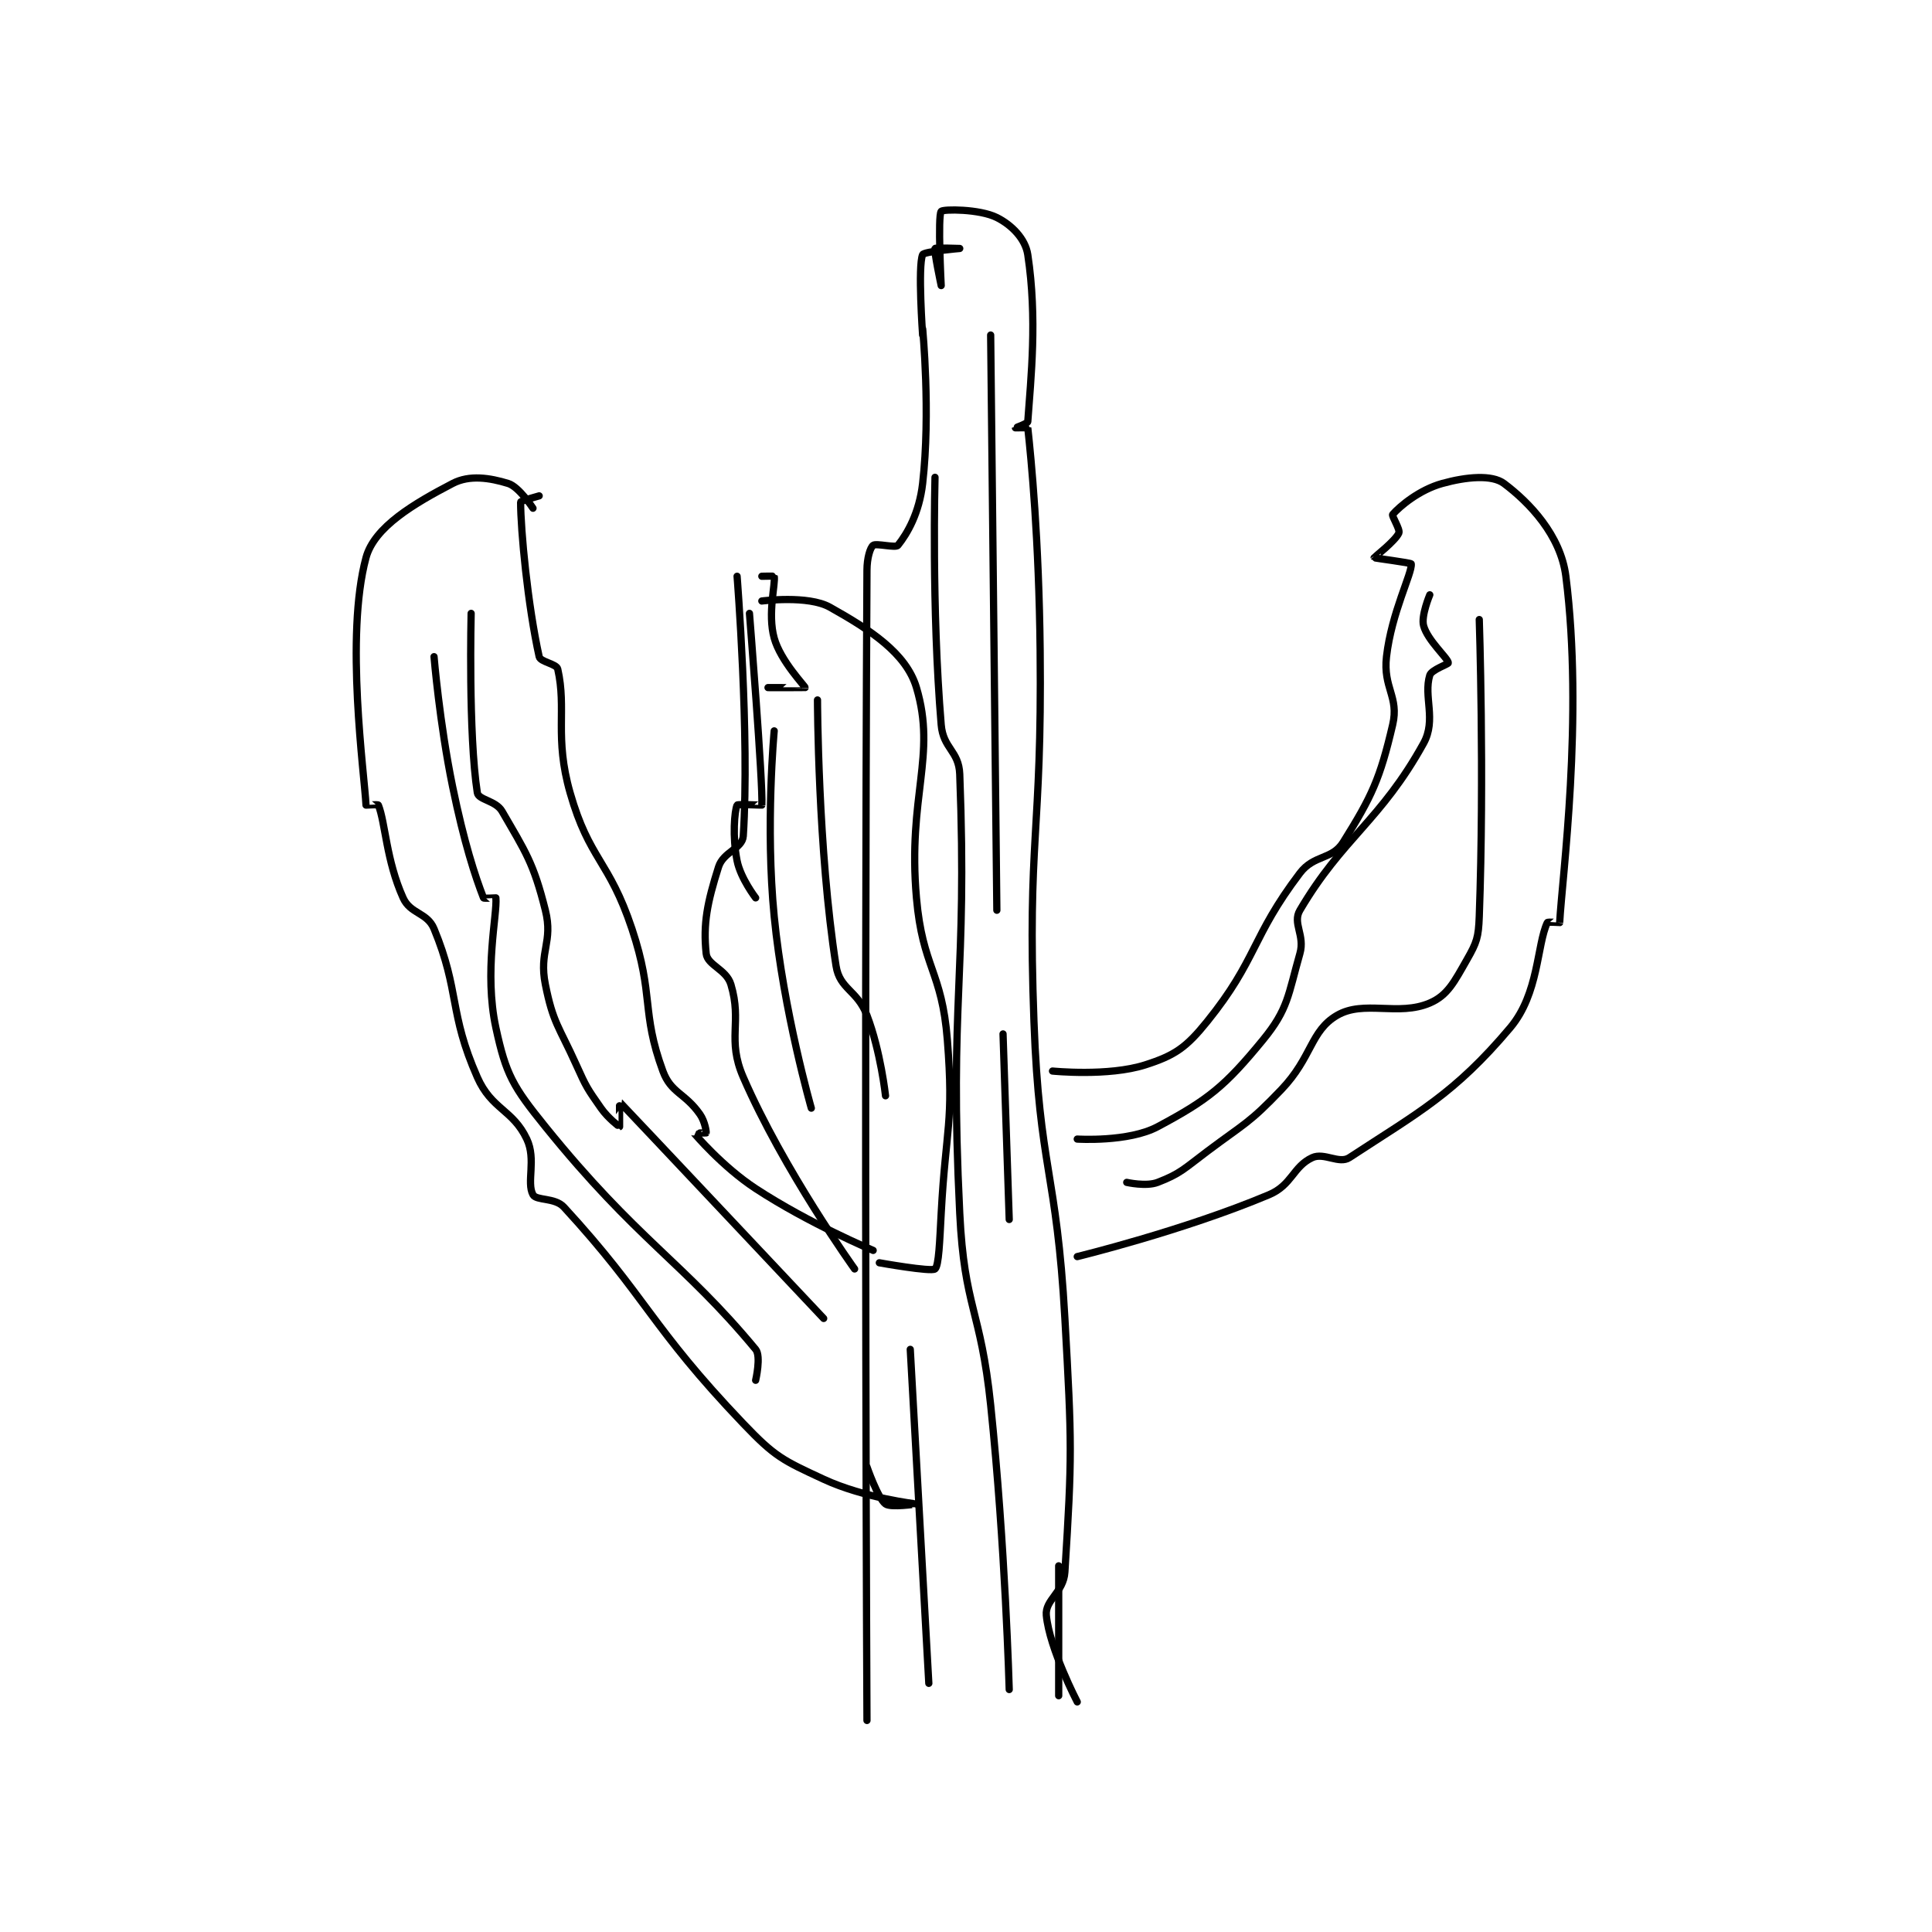 <?xml version="1.0" encoding="utf-8"?>
<!DOCTYPE svg PUBLIC "-//W3C//DTD SVG 1.1//EN" "http://www.w3.org/Graphics/SVG/1.1/DTD/svg11.dtd">
<svg viewBox="0 0 800 800" preserveAspectRatio="xMinYMin meet" xmlns="http://www.w3.org/2000/svg" version="1.1">
<g fill="none" stroke="black" stroke-linecap="round" stroke-linejoin="round" stroke-width="1.171">
<g transform="translate(151.553,87.52) scale(2.561) translate(-196,-83.8)">
<path id="0" d="M286 102.8 C286 102.8 287.311 116.328 286 127.8 C285.452 132.599 283.514 135.908 282 137.8 C281.633 138.259 278.471 137.423 278 137.8 C277.506 138.195 277.01 139.857 277 141.8 C276.525 232.042 277 327.8 277 327.8 "/>
<path id="1" d="M286 103.8 C286 103.8 285.202 92.661 286 90.8 C286.219 90.289 292 89.8 292 89.8 C292 89.8 288.07 89.66 288 89.8 C287.808 90.184 289 95.8 289 95.8 C289 95.8 288.418 84.511 289 83.8 C289.308 83.423 295.186 83.393 298 84.8 C300.37 85.985 302.609 88.218 303 90.8 C304.563 101.115 303.502 110.767 303 117.8 C302.979 118.098 301 118.799 301 118.8 C301 118.8 302.997 118.769 303 118.8 C303.554 123.782 304.813 136.838 305 154.8 C305.312 184.714 302.899 185.076 304 214.8 C304.885 238.686 307.655 238.865 309 262.8 C310.142 283.126 310.175 284.998 309 303.8 C308.794 307.096 305.762 308.302 306 310.8 C306.513 316.186 311 324.8 311 324.8 "/>
<path id="2" d="M307 222.8 C307 222.8 316.019 223.714 322 221.8 C326.779 220.271 328.606 219.008 332 214.8 C340.132 204.716 339.116 201.193 347 190.8 C349.298 187.771 352.195 188.689 354 185.8 C358.622 178.405 359.954 175.568 362 166.8 C363.056 162.276 360.418 160.848 361 155.8 C361.827 148.63 365.183 142.261 365 140.8 C364.978 140.624 359.026 139.864 359 139.8 C358.982 139.755 362.458 137.064 363 135.8 C363.244 135.231 361.799 133.029 362 132.8 C363.133 131.505 366.279 128.834 370 127.8 C373.963 126.699 378.066 126.35 380 127.8 C384.109 130.882 389.158 136.156 390 142.8 C392.892 165.619 389.388 191.562 389 198.8 C388.999 198.814 387.08 198.629 387 198.8 C385.304 202.404 385.656 210.272 381 215.8 C371.944 226.554 365.987 229.59 355 236.8 C353.343 237.887 350.914 235.917 349 236.8 C345.884 238.238 345.738 241.226 342 242.8 C328.184 248.617 311 252.8 311 252.8 "/>
<path id="3" d="M256 142.8 C256 142.8 258.039 168.522 257 184.8 C256.87 186.84 253.779 187.333 253 189.8 C251.18 195.562 250.491 198.962 251 203.8 C251.2 205.702 254.265 206.349 255 208.8 C256.85 214.966 254.316 217.627 257 223.8 C263.566 238.903 275 254.8 275 254.8 "/>
<path id="4" d="M260 142.8 C260 142.8 261.99 142.752 262 142.8 C262.24 144.002 260.899 148.837 262 152.8 C263.034 156.521 267.025 160.6 267 160.8 C266.998 160.82 261 160.8 261 160.8 "/>
<path id="5" d="M260 146.8 C260 146.8 267.47 145.823 271 147.8 C277.498 151.439 283.342 155.233 285 160.8 C288.284 171.823 283.554 178.313 285 194.8 C285.997 206.166 289.116 206.533 290 217.8 C291.055 231.248 289.754 231.853 289 245.8 C288.757 250.301 288.625 254.3 288 254.8 C287.375 255.3 279 253.8 279 253.8 "/>
<path id="6" d="M224 129.8 C224 129.8 221 130.62 221 130.8 C221 135.307 222.151 147.477 224 155.8 C224.192 156.665 226.806 156.948 227 157.8 C228.477 164.297 226.425 168.788 229 177.8 C232.111 188.69 235.285 188.655 239 199.8 C242.617 210.652 240.453 213.127 244 222.8 C245.314 226.383 247.56 226.314 250 229.8 C250.806 230.952 251.047 232.66 251 232.8 C250.988 232.835 248.993 232.792 249 232.8 C249.073 232.882 253.608 238.267 259 241.8 C267.667 247.478 278 251.8 278 251.8 "/>
<path id="7" d="M223 131.8 C223 131.8 220.741 128.336 219 127.8 C216.005 126.879 212.737 126.372 210 127.8 C203.839 131.015 197.349 134.791 196 139.8 C192.579 152.505 195.751 174.812 196 179.8 C196.001 179.812 197.946 179.664 198 179.8 C199.132 182.629 199.265 188.723 202 194.8 C203.18 197.423 205.9 197.143 207 199.8 C211.184 209.911 209.369 213.302 214 223.8 C216.313 229.043 219.73 229.007 222 233.8 C223.56 237.093 221.914 240.808 223 242.8 C223.538 243.786 226.551 243.223 228 244.8 C241.546 259.541 241.922 264.004 257 279.8 C262.15 285.195 263.344 285.71 270 288.8 C276.531 291.832 284.998 292.799 285 292.8 C285.001 292.8 280.838 293.428 280 292.8 C278.743 291.858 277 286.8 277 286.8 "/>
<path id="8" d="M308 302.8 L308 323.8 "/>
<path id="9" d="M300 322.8 C300 322.8 299.369 299.606 297 276.8 C295.387 261.279 292.754 261.187 292 245.8 C290.286 210.835 293.262 208.028 292 174.8 C291.856 171.003 289.323 170.674 289 166.8 C287.432 147.98 288 126.8 288 126.8 "/>
<path id="10" d="M259 272.8 C259 272.8 259.916 268.904 259 267.8 C247.24 253.619 239.856 250.192 225 231.8 C219.742 225.29 218.643 223.399 217 215.8 C215.054 206.8 217.248 197.401 217 194.8 C216.998 194.776 215.053 194.936 215 194.8 C213.647 191.32 211.857 185.853 210 176.8 C207.89 166.515 207 155.8 207 155.8 "/>
<path id="11" d="M213 148.8 C213 148.8 212.528 168.38 214 177.8 C214.183 178.971 216.992 179.059 218 180.8 C221.802 187.367 223.083 189.133 225 196.8 C226.296 201.983 223.922 203.409 225 208.8 C226.258 215.09 227.179 215.532 230 221.8 C231.628 225.417 231.778 225.626 234 228.8 C235.156 230.452 236.981 231.806 237 231.8 C237.013 231.796 236.982 227.783 237 227.8 C237.325 228.105 270 262.8 270 262.8 "/>
<path id="12" d="M311 233.8 C311 233.8 319.266 234.325 324 231.8 C332.234 227.409 334.886 225.243 341 217.8 C345.138 212.762 345.089 210.489 347 203.8 C347.851 200.821 345.756 198.915 347 196.8 C353.888 185.09 360.077 182.327 367 169.8 C369.102 165.997 366.947 162.221 368 158.8 C368.272 157.916 371.025 157 371 156.8 C370.9 156 367.656 153.204 367 150.8 C366.563 149.197 368 145.8 368 145.8 "/>
<path id="13" d="M376 149.8 C376 149.8 376.838 174.745 376 197.8 C375.877 201.197 375.598 202.004 374 204.8 C371.954 208.381 370.896 210.559 368 211.8 C362.898 213.986 357.36 211.257 353 213.8 C348.685 216.317 349.005 220.557 344 225.8 C338.785 231.263 338.182 231.163 332 235.8 C328.275 238.594 327.69 239.381 324 240.8 C322.141 241.515 319 240.8 319 240.8 "/>
<path id="14" d="M258 148.8 C258 148.8 260.217 176.436 260 179.8 C259.998 179.828 256.082 179.614 256 179.8 C255.583 180.739 255.224 184.918 256 188.8 C256.569 191.647 259 194.8 259 194.8 "/>
<path id="15" d="M287 321.8 L284 267.8 "/>
<path id="16" d="M300 246.8 L299 216.8 "/>
<path id="17" d="M298 196.8 L297 103.8 "/>
<path id="18" d="M262 167.8 C262 167.8 260.565 183.213 262 197.8 C263.511 213.16 268 228.8 268 228.8 "/>
<path id="19" d="M269 162.8 C269 162.8 269.051 187 272 205.8 C272.596 209.599 275.441 209.708 277 213.8 C279.226 219.643 280 226.8 280 226.8 "/>
</g>
</g>
</svg>
